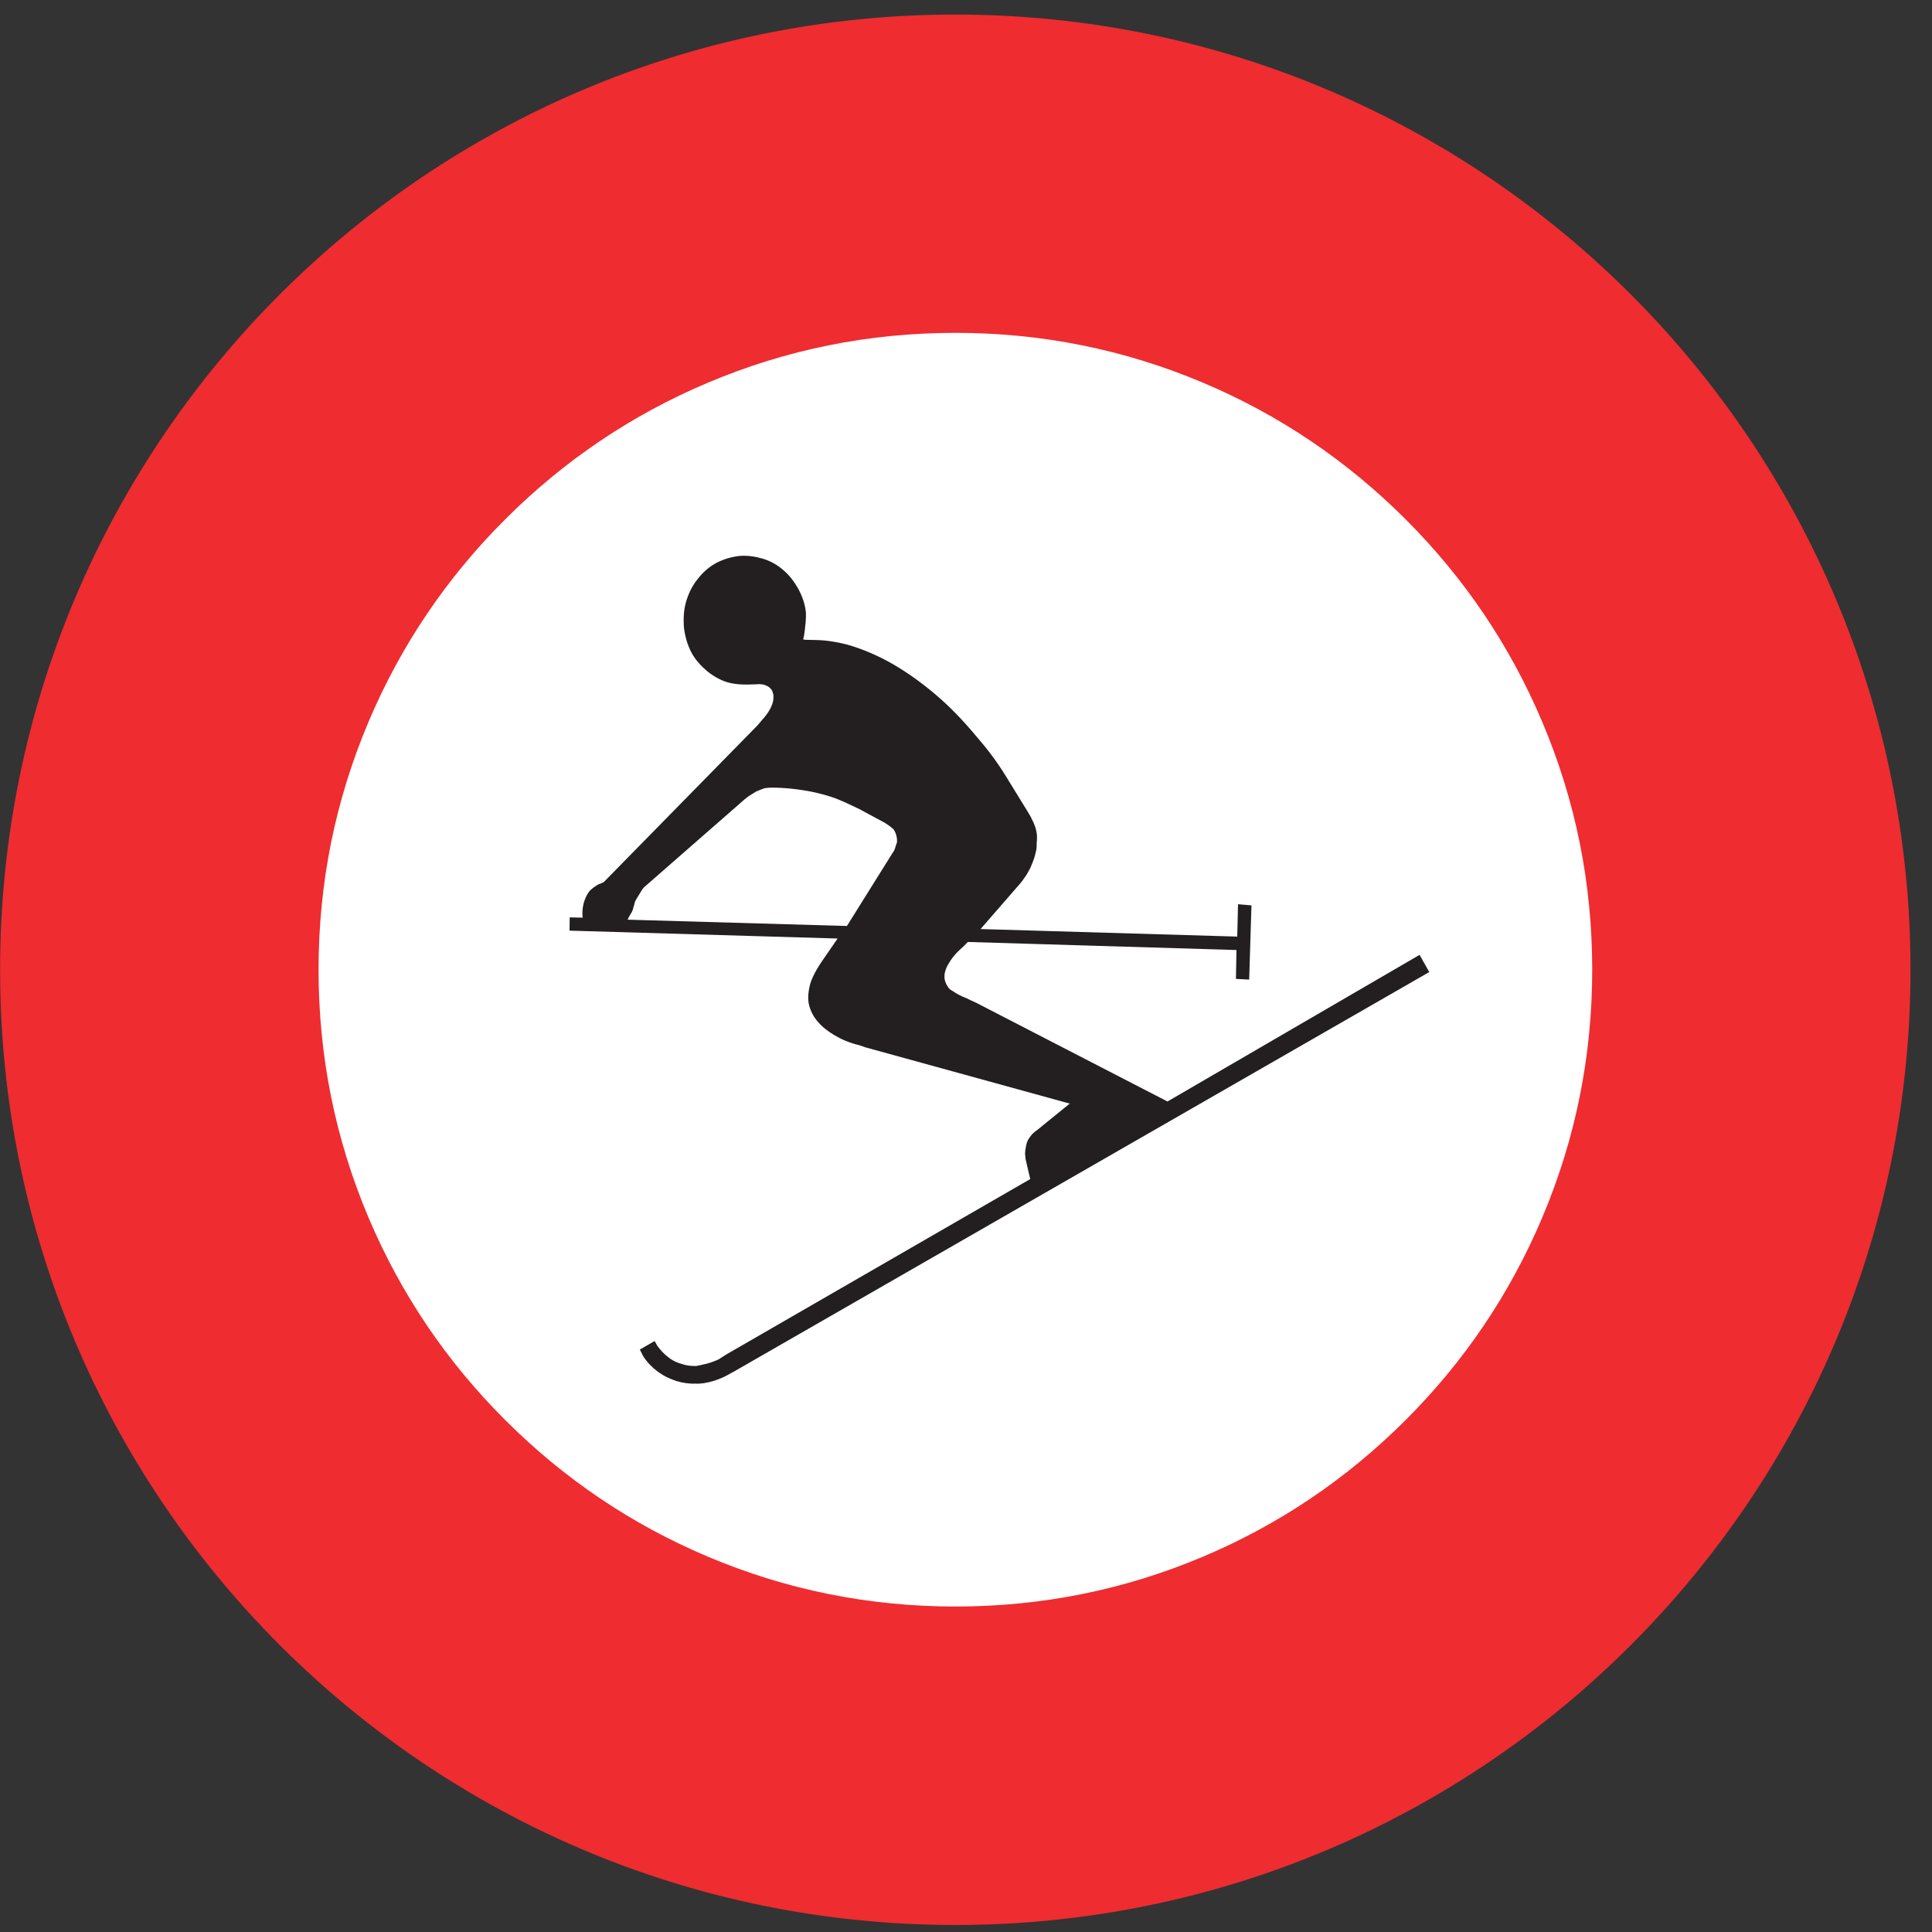 <?xml version="1.0" encoding="UTF-8"?>
<svg xmlns="http://www.w3.org/2000/svg" xmlns:xlink="http://www.w3.org/1999/xlink" width="86pt" height="86pt" viewBox="0 0 86 86" version="1.1">
<rect x="0" y="0" width="86" height="86" fill="#333333" stroke="none"/>
<g id="surface1">
<path style=" stroke:none;fill-rule:nonzero;fill:rgb(93.527%,17.273%,18.883%);fill-opacity:1;" d="M 42.523 0.648 C 66.008 0.648 85.043 19.684 85.043 43.168 C 85.043 66.652 66.008 85.688 42.523 85.688 C 19.043 85.688 0.004 66.652 0.004 43.168 C 0.004 19.684 19.043 0.648 42.523 0.648 "/>
<path style=" stroke:none;fill-rule:nonzero;fill:rgb(100%,100%,100%);fill-opacity:1;" d="M 42.527 14.816 C 46.379 14.816 50.055 15.559 53.559 17.039 C 56.949 18.473 59.953 20.5 62.574 23.121 C 65.191 25.738 67.219 28.746 68.652 32.137 C 70.133 35.637 70.875 39.312 70.875 43.164 C 70.875 47.016 70.133 50.691 68.652 54.195 C 67.219 57.582 65.191 60.59 62.574 63.207 C 59.953 65.828 56.949 67.855 53.559 69.289 C 50.055 70.77 46.379 71.512 42.527 71.512 C 38.676 71.512 35 70.77 31.5 69.289 C 28.109 67.855 25.105 65.828 22.484 63.207 C 19.863 60.59 17.836 57.582 16.402 54.195 C 14.922 50.691 14.18 47.016 14.18 43.164 C 14.18 39.312 14.922 35.637 16.402 32.137 C 17.836 28.746 19.863 25.738 22.484 23.121 C 25.105 20.5 28.109 18.473 31.5 17.039 C 35 15.559 38.676 14.816 42.527 14.816 "/>
<path style=" stroke:none;fill-rule:nonzero;fill:rgb(13.73%,12.16%,12.549%);fill-opacity:1;" d="M 63.191 42.504 L 63.621 43.27 L 32.66 61.059 C 32.582 61.102 32.449 61.168 32.367 61.219 C 32.168 61.328 31.945 61.414 31.719 61.484 C 31.465 61.555 31.199 61.605 30.957 61.59 C 30.664 61.602 30.383 61.555 30.105 61.473 C 29.898 61.402 29.703 61.324 29.5 61.203 C 29.289 61.07 29.105 60.934 28.941 60.758 C 28.812 60.629 28.707 60.492 28.613 60.34 C 28.582 60.266 28.52 60.152 28.48 60.074 L 29.137 59.695 C 29.172 59.75 29.227 59.844 29.258 59.906 C 29.387 60.082 29.543 60.254 29.699 60.375 C 29.91 60.559 30.137 60.66 30.395 60.73 C 30.59 60.793 30.785 60.809 30.988 60.805 C 31.148 60.781 31.32 60.73 31.473 60.699 C 31.648 60.652 31.836 60.582 32 60.504 L 32.328 60.293 L 45.859 52.484 L 45.652 51.594 C 45.648 51.531 45.637 51.43 45.629 51.355 C 45.637 51.27 45.633 51.195 45.66 51.109 C 45.66 51.035 45.688 50.953 45.707 50.871 C 45.746 50.738 45.848 50.602 45.949 50.48 C 46.012 50.434 46.062 50.363 46.141 50.324 L 47.617 49.125 L 38.523 46.621 L 38.242 46.523 C 38.062 46.484 37.832 46.41 37.648 46.332 C 37.484 46.273 37.309 46.176 37.141 46.078 C 36.871 45.922 36.594 45.711 36.383 45.457 C 36.195 45.234 36.059 44.965 36 44.672 C 35.965 44.5 35.973 44.305 35.996 44.141 C 36.02 43.973 36.055 43.812 36.109 43.664 C 36.195 43.438 36.324 43.195 36.453 42.996 C 36.5 42.914 36.594 42.781 36.652 42.695 L 37.285 41.777 L 25.352 41.426 L 25.359 40.836 L 25.941 40.848 C 25.926 40.801 25.926 40.746 25.926 40.707 C 25.918 40.496 25.953 40.262 26.023 40.074 C 26.082 39.902 26.164 39.754 26.266 39.637 C 26.367 39.539 26.527 39.426 26.66 39.355 C 26.723 39.34 26.816 39.293 26.871 39.27 L 33.715 32.293 L 33.934 32.035 C 34.023 31.941 34.172 31.754 34.246 31.617 C 34.32 31.496 34.379 31.355 34.41 31.223 C 34.43 31.121 34.43 31.031 34.43 30.941 C 34.406 30.871 34.391 30.801 34.375 30.75 C 34.336 30.684 34.273 30.609 34.195 30.562 C 34.145 30.539 34.078 30.496 34.027 30.488 C 33.945 30.457 33.867 30.461 33.785 30.453 C 33.715 30.457 33.578 30.469 33.508 30.465 C 33.164 30.484 32.789 30.473 32.457 30.391 C 32.125 30.309 31.793 30.125 31.5 29.895 C 31.219 29.66 30.945 29.371 30.77 29.031 C 30.594 28.691 30.488 28.309 30.441 27.906 C 30.418 27.543 30.434 27.168 30.531 26.812 C 30.641 26.434 30.809 26.078 31.051 25.781 C 31.285 25.473 31.566 25.23 31.891 25.055 C 32.219 24.887 32.566 24.785 32.926 24.746 C 33.273 24.719 33.621 24.77 33.965 24.871 C 34.305 24.977 34.621 25.152 34.887 25.395 C 35.152 25.617 35.367 25.914 35.539 26.219 C 35.711 26.539 35.84 26.895 35.875 27.277 C 35.887 27.531 35.848 27.852 35.82 28.09 C 35.805 28.195 35.785 28.367 35.75 28.461 C 35.797 28.477 35.852 28.477 35.898 28.48 L 36.426 28.492 C 36.871 28.512 37.316 28.59 37.734 28.699 C 38.422 28.898 39.102 29.195 39.719 29.547 C 40.395 29.938 41.035 30.398 41.637 30.91 C 42.277 31.449 42.875 32.078 43.418 32.727 C 43.902 33.281 44.371 33.887 44.77 34.543 L 45.52 35.762 C 45.621 35.934 45.867 36.305 45.934 36.469 C 46.027 36.648 46.113 36.855 46.141 37.051 C 46.172 37.203 46.16 37.391 46.145 37.555 C 46.148 37.691 46.141 37.82 46.102 37.949 C 46.059 38.148 45.992 38.332 45.906 38.531 C 45.879 38.621 45.816 38.734 45.77 38.805 C 45.703 38.953 45.605 39.059 45.52 39.191 C 45.461 39.27 45.332 39.426 45.258 39.504 L 43.648 41.355 L 55.074 41.691 L 55.109 40.25 L 55.707 40.301 L 55.605 43.605 L 55.016 43.574 L 55.039 42.289 L 43.082 41.93 C 43.027 41.988 42.965 42.043 42.918 42.098 C 42.855 42.152 42.562 42.426 42.508 42.5 C 42.379 42.648 42.277 42.801 42.18 42.977 C 42.125 43.078 42.07 43.215 42.047 43.355 C 42.039 43.418 42.043 43.48 42.043 43.547 C 42.059 43.66 42.098 43.766 42.152 43.859 C 42.211 43.969 42.285 44.062 42.402 44.109 C 42.547 44.219 42.832 44.367 43.004 44.426 C 43.113 44.484 43.34 44.586 43.453 44.637 L 51.969 49.031 L 63.191 42.504 "/>
<path style=" stroke:none;fill-rule:nonzero;fill:rgb(100%,100%,100%);fill-opacity:1;" d="M 37.699 41.219 L 27.938 40.938 C 27.965 40.879 27.992 40.816 28.023 40.77 L 28.133 40.582 C 28.176 40.484 28.191 40.426 28.211 40.332 C 28.23 40.316 28.246 40.176 28.258 40.164 C 28.266 40.129 28.316 40.027 28.34 40 L 28.496 39.746 C 28.555 39.641 28.621 39.531 28.699 39.469 L 32.957 35.746 C 33.062 35.645 33.188 35.543 33.309 35.453 C 33.414 35.383 33.539 35.309 33.648 35.238 C 33.766 35.184 33.902 35.133 34.035 35.086 C 34.262 35.047 34.516 35.062 34.738 35.07 C 35.082 35.086 35.43 35.125 35.773 35.18 C 36.176 35.238 36.613 35.348 36.996 35.469 C 37.406 35.605 37.871 35.832 38.266 36.023 C 38.535 36.168 39.035 36.438 39.32 36.59 C 39.461 36.668 39.672 36.809 39.785 36.93 C 39.844 37.027 39.891 37.129 39.906 37.23 C 39.934 37.32 39.926 37.41 39.93 37.488 C 39.898 37.578 39.867 37.66 39.844 37.75 C 39.816 37.844 39.777 37.91 39.711 38 L 37.699 41.219 "/>
</g>
</svg>
